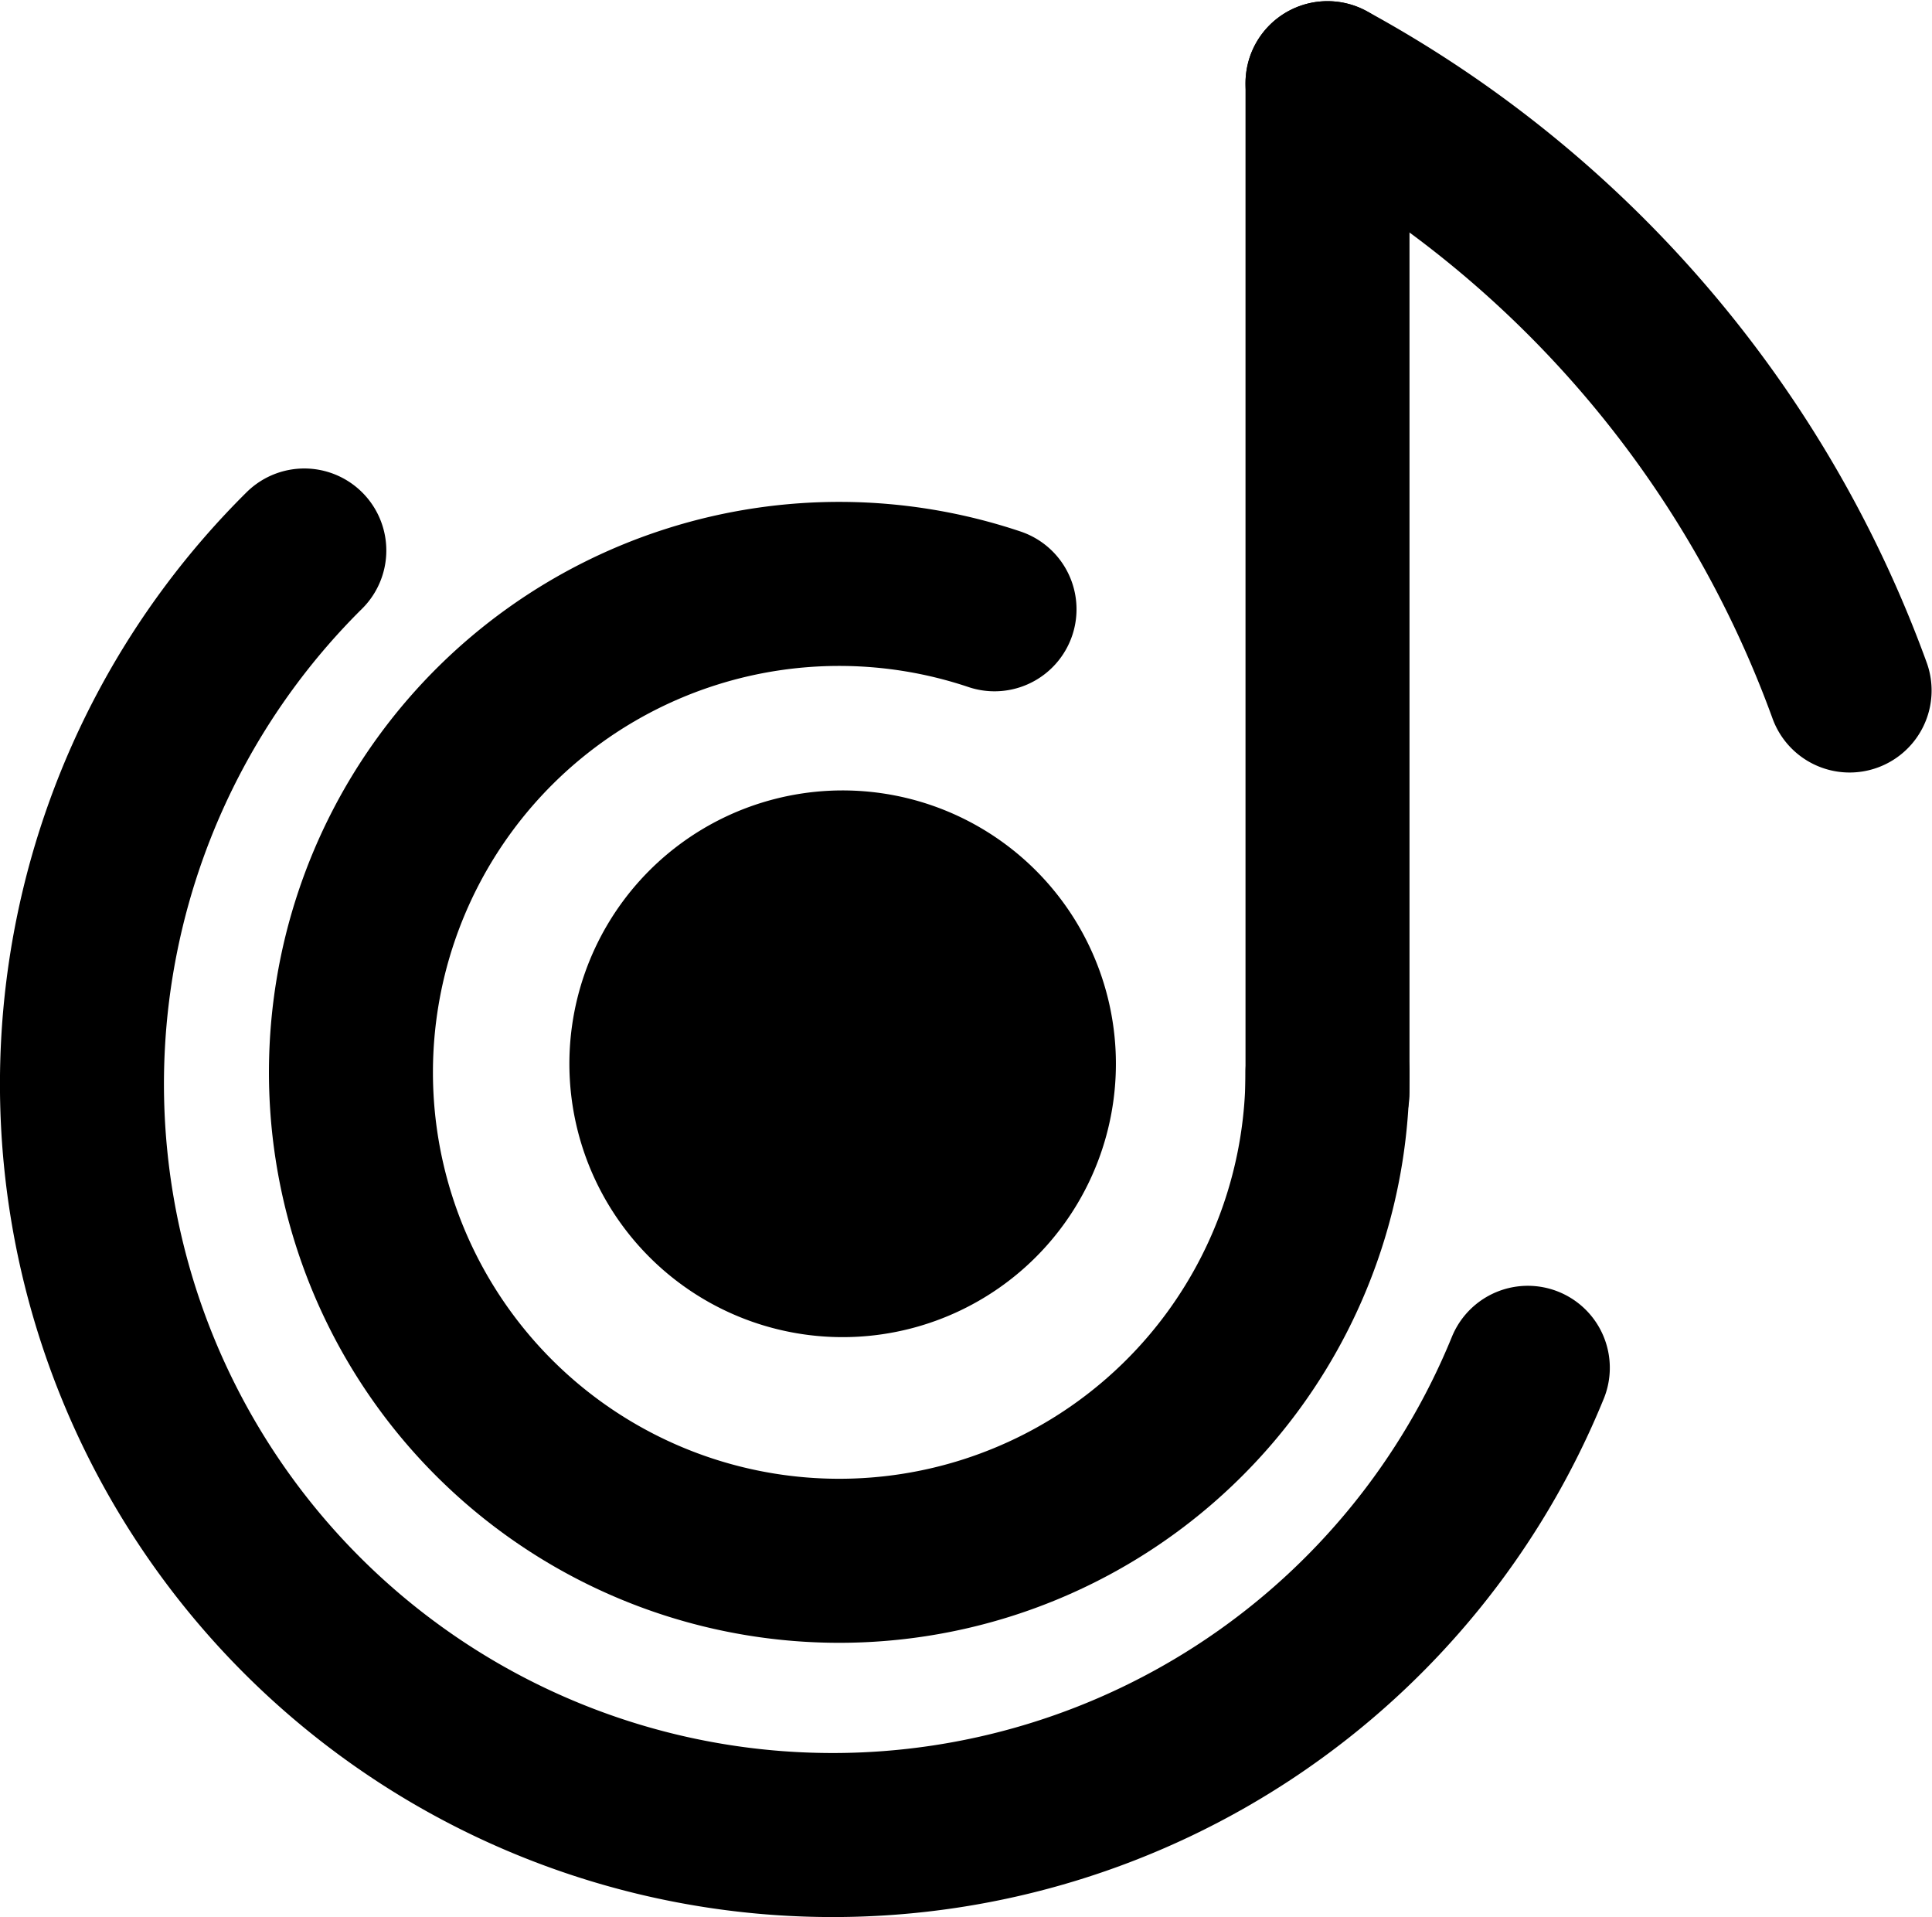 <svg xmlns="http://www.w3.org/2000/svg" width="534.31" height="530.05" viewBox="0 0 141.369 140.243"><path style="opacity:1;fill:#000;fill-opacity:1;fill-rule:evenodd;stroke:#1534ff;stroke-width:0;stroke-linecap:round;stroke-linejoin:miter;stroke-miterlimit:4;stroke-dasharray:none;stroke-dashoffset:0;stroke-opacity:1;paint-order:normal" d="M121.397 137.138a19.995 19.997 0 0 1-14.45 24.307 19.995 19.997 0 0 1-24.306-14.449 19.995 19.997 0 0 1 14.443-24.31 19.995 19.997 0 0 1 24.31 14.441" transform="translate(-40.36 -64.243)"/><path style="opacity:1;fill:#ecffff;fill-opacity:0;fill-rule:evenodd;stroke:#000;stroke-width:12;stroke-linecap:round;stroke-linejoin:miter;stroke-miterlimit:4;stroke-dasharray:none;stroke-dashoffset:0;stroke-opacity:1;paint-order:normal" d="M137.496 142.691a35.728 35.732 0 0 1-24.769 34.01 35.728 35.732 0 0 1-39.964-13.145 35.728 35.732 0 0 1 .25-42.073 35.728 35.732 0 0 1 40.118-12.668" fill="none" transform="translate(-40.36 -64.243)"/><path style="fill:none;stroke:#000;stroke-width:12;stroke-linecap:round;stroke-linejoin:miter;stroke-miterlimit:4;stroke-dasharray:none;stroke-opacity:1" d="M137.497 70.328v73.859" transform="translate(-40.36 -64.243)"/><path style="opacity:1;fill:#ecffff;fill-opacity:0;fill-rule:evenodd;stroke:#000;stroke-width:12;stroke-linecap:round;stroke-linejoin:miter;stroke-miterlimit:4;stroke-dasharray:none;stroke-dashoffset:0;stroke-opacity:1;paint-order:normal" d="M152.154 164.306a54.935 54.941 0 0 1-50.757 34.18A54.935 54.941 0 0 1 50.51 164.5a54.935 54.941 0 0 1 12.117-59.985" fill="none" transform="translate(-40.36 -64.243)"/><path style="opacity:1;fill:#faffff;fill-opacity:0;fill-rule:evenodd;stroke:#000;stroke-width:12;stroke-linecap:round;stroke-linejoin:miter;stroke-miterlimit:4;stroke-dasharray:none;stroke-dashoffset:0;stroke-opacity:1;paint-order:normal" d="M137.497 70.328a82.807 82.815 0 0 1 38.203 44.428" fill="none" transform="translate(-40.36 -64.243)"/></svg>